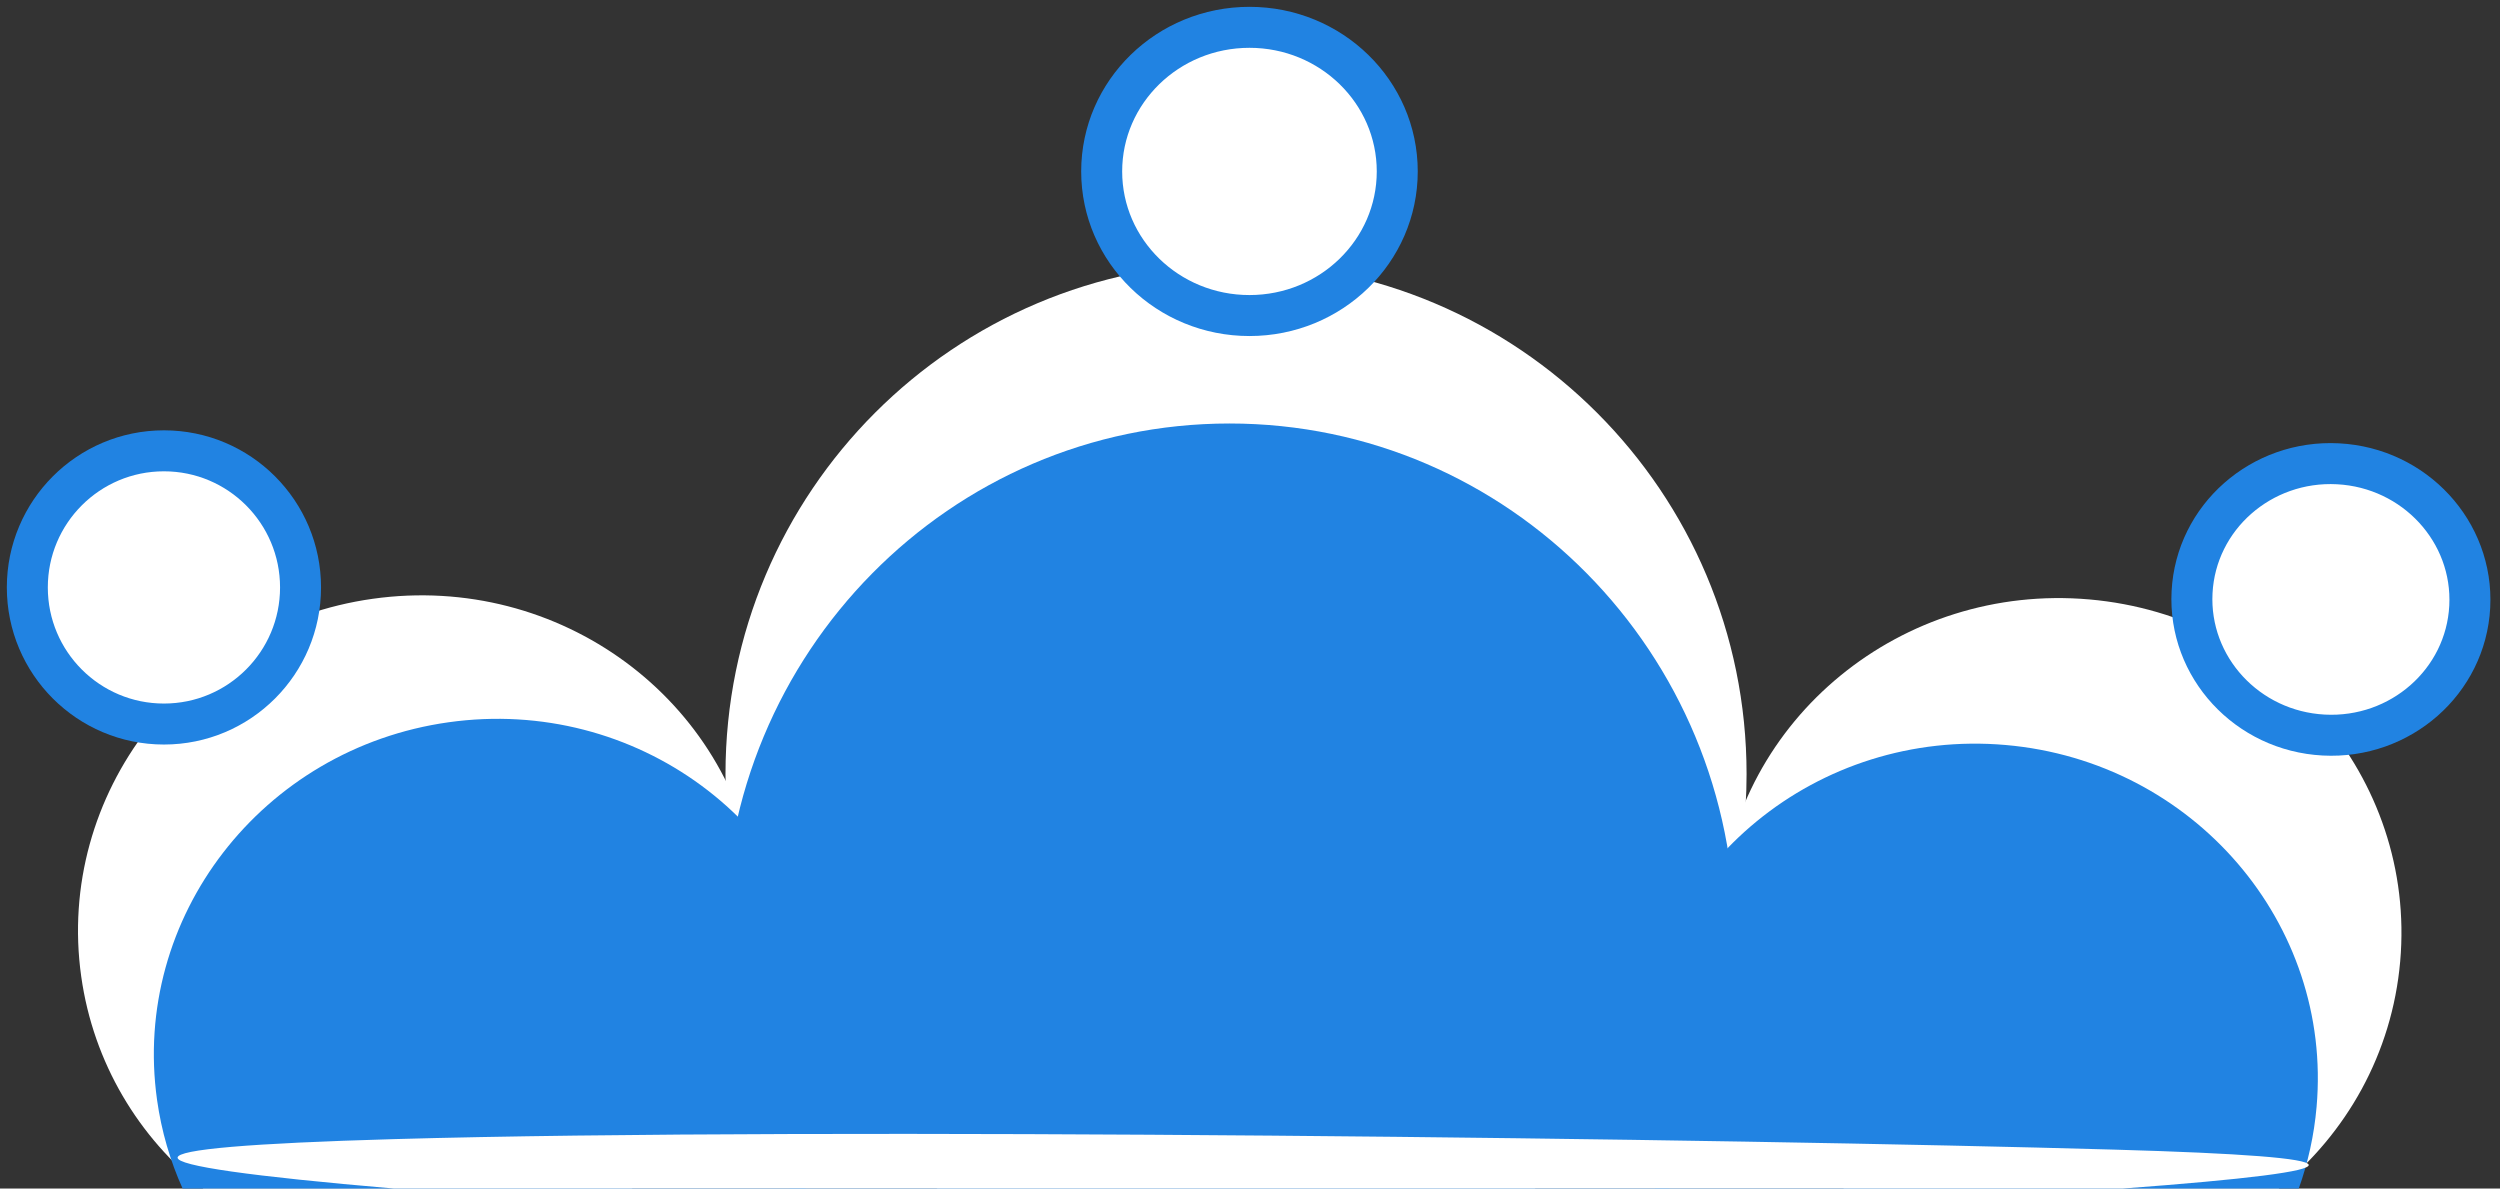 <?xml version="1.0" encoding="UTF-8"?>
<svg width="183px" height="87px" viewBox="0 0 183 87" version="1.1" xmlns="http://www.w3.org/2000/svg" xmlns:xlink="http://www.w3.org/1999/xlink">
    <rect x="0" y="0" width="183" height="87" fill="#333333" stroke="none"/>
    <!-- Generator: Sketch 52.5 (67469) - http://www.bohemiancoding.com/sketch -->
    <title>Group 5</title>
    <desc>Created with Sketch.</desc>
    <g id="Desktop" stroke="none" stroke-width="1" fill="none" fill-rule="evenodd">
        <g transform="translate(-977, -771)" id="Group-5">
            <g transform="translate(979, 773)">
                <path d="M66.618,85 C57.221,78.207 51.106,67.149 51.106,54.662 C51.106,34.006 67.838,17.262 88.477,17.262 C109.117,17.262 125.849,34.006 125.849,54.662 C125.849,67.149 119.734,78.207 110.337,85 L66.618,85 Z" id="Combined-Shape" fill="#FFFFFF"></path>
                <ellipse id="Circle-1" stroke="#2183E2" stroke-width="3" fill="#FFFFFF" cx="89.461" cy="10.549" rx="10.818" ry="10.549"></ellipse>
                <path d="M12.877,85 C8.164,81.263 4.839,75.832 3.945,69.475 C2.069,56.128 11.623,43.751 25.285,41.831 C38.946,39.911 51.542,49.175 53.418,62.522 C54.659,71.357 50.893,79.767 44.242,85 L12.877,85 Z" id="Combined-Shape" fill="#FFFFFF"></path>
                <path d="M11.366,85 C10.458,82.983 9.819,80.808 9.496,78.513 C7.621,65.166 17.175,52.79 30.836,50.87 C44.498,48.95 57.093,58.213 58.969,71.561 C59.636,76.305 58.858,80.927 56.965,85 L11.366,85 Z" id="Combined-Shape" fill="#2183E2"></path>
                <circle id="Circle-1" stroke="#2183E2" stroke-width="3" fill="#FFFFFF" cx="10" cy="41" r="10"></circle>
                <path d="M132.969,85 C126.831,80.046 123.197,72.33 123.925,64.012 C125.099,50.585 137.193,40.675 150.937,41.878 C164.68,43.08 174.87,54.94 173.695,68.366 C173.104,75.125 169.746,80.992 164.803,85 L132.969,85 Z" id="Combined-Shape" fill="#FFFFFF"></path>
                <path d="M55.809,85 C52.748,79.541 51,73.227 51,66.5 C51,45.789 67.565,29 88,29 C108.435,29 125,45.789 125,66.5 C125,73.227 123.252,79.541 120.191,85 L55.809,85 Z" id="Combined-Shape" fill="#2183E2"></path>
                <path d="M119.175,85 C117.995,81.788 117.487,78.285 117.804,74.669 C118.978,61.242 131.072,51.332 144.816,52.534 C158.559,53.737 168.748,65.596 167.574,79.023 C167.391,81.11 166.945,83.112 166.27,85 L119.175,85 Z" id="Combined-Shape" fill="#2183E2"></path>
                <ellipse id="Circle-1" stroke="#2183E2" stroke-width="3" fill="#FFFFFF" transform="translate(168.622, 41.878) scale(-1, 1) rotate(-3) translate(-168.622, -41.878) " cx="168.622" cy="41.878" rx="10.177" ry="9.942"></ellipse>
                <path d="M26.821,81.384 C58.463,80.481 124.688,81.35 152.796,82.153 C171.535,82.688 171.732,83.637 153.388,85 L26.821,85 C5.726,83.192 5.726,81.987 26.821,81.384 Z" id="Rectangle-17" fill="#FFFFFF"></path>
            </g>
        </g>
    </g>
</svg>